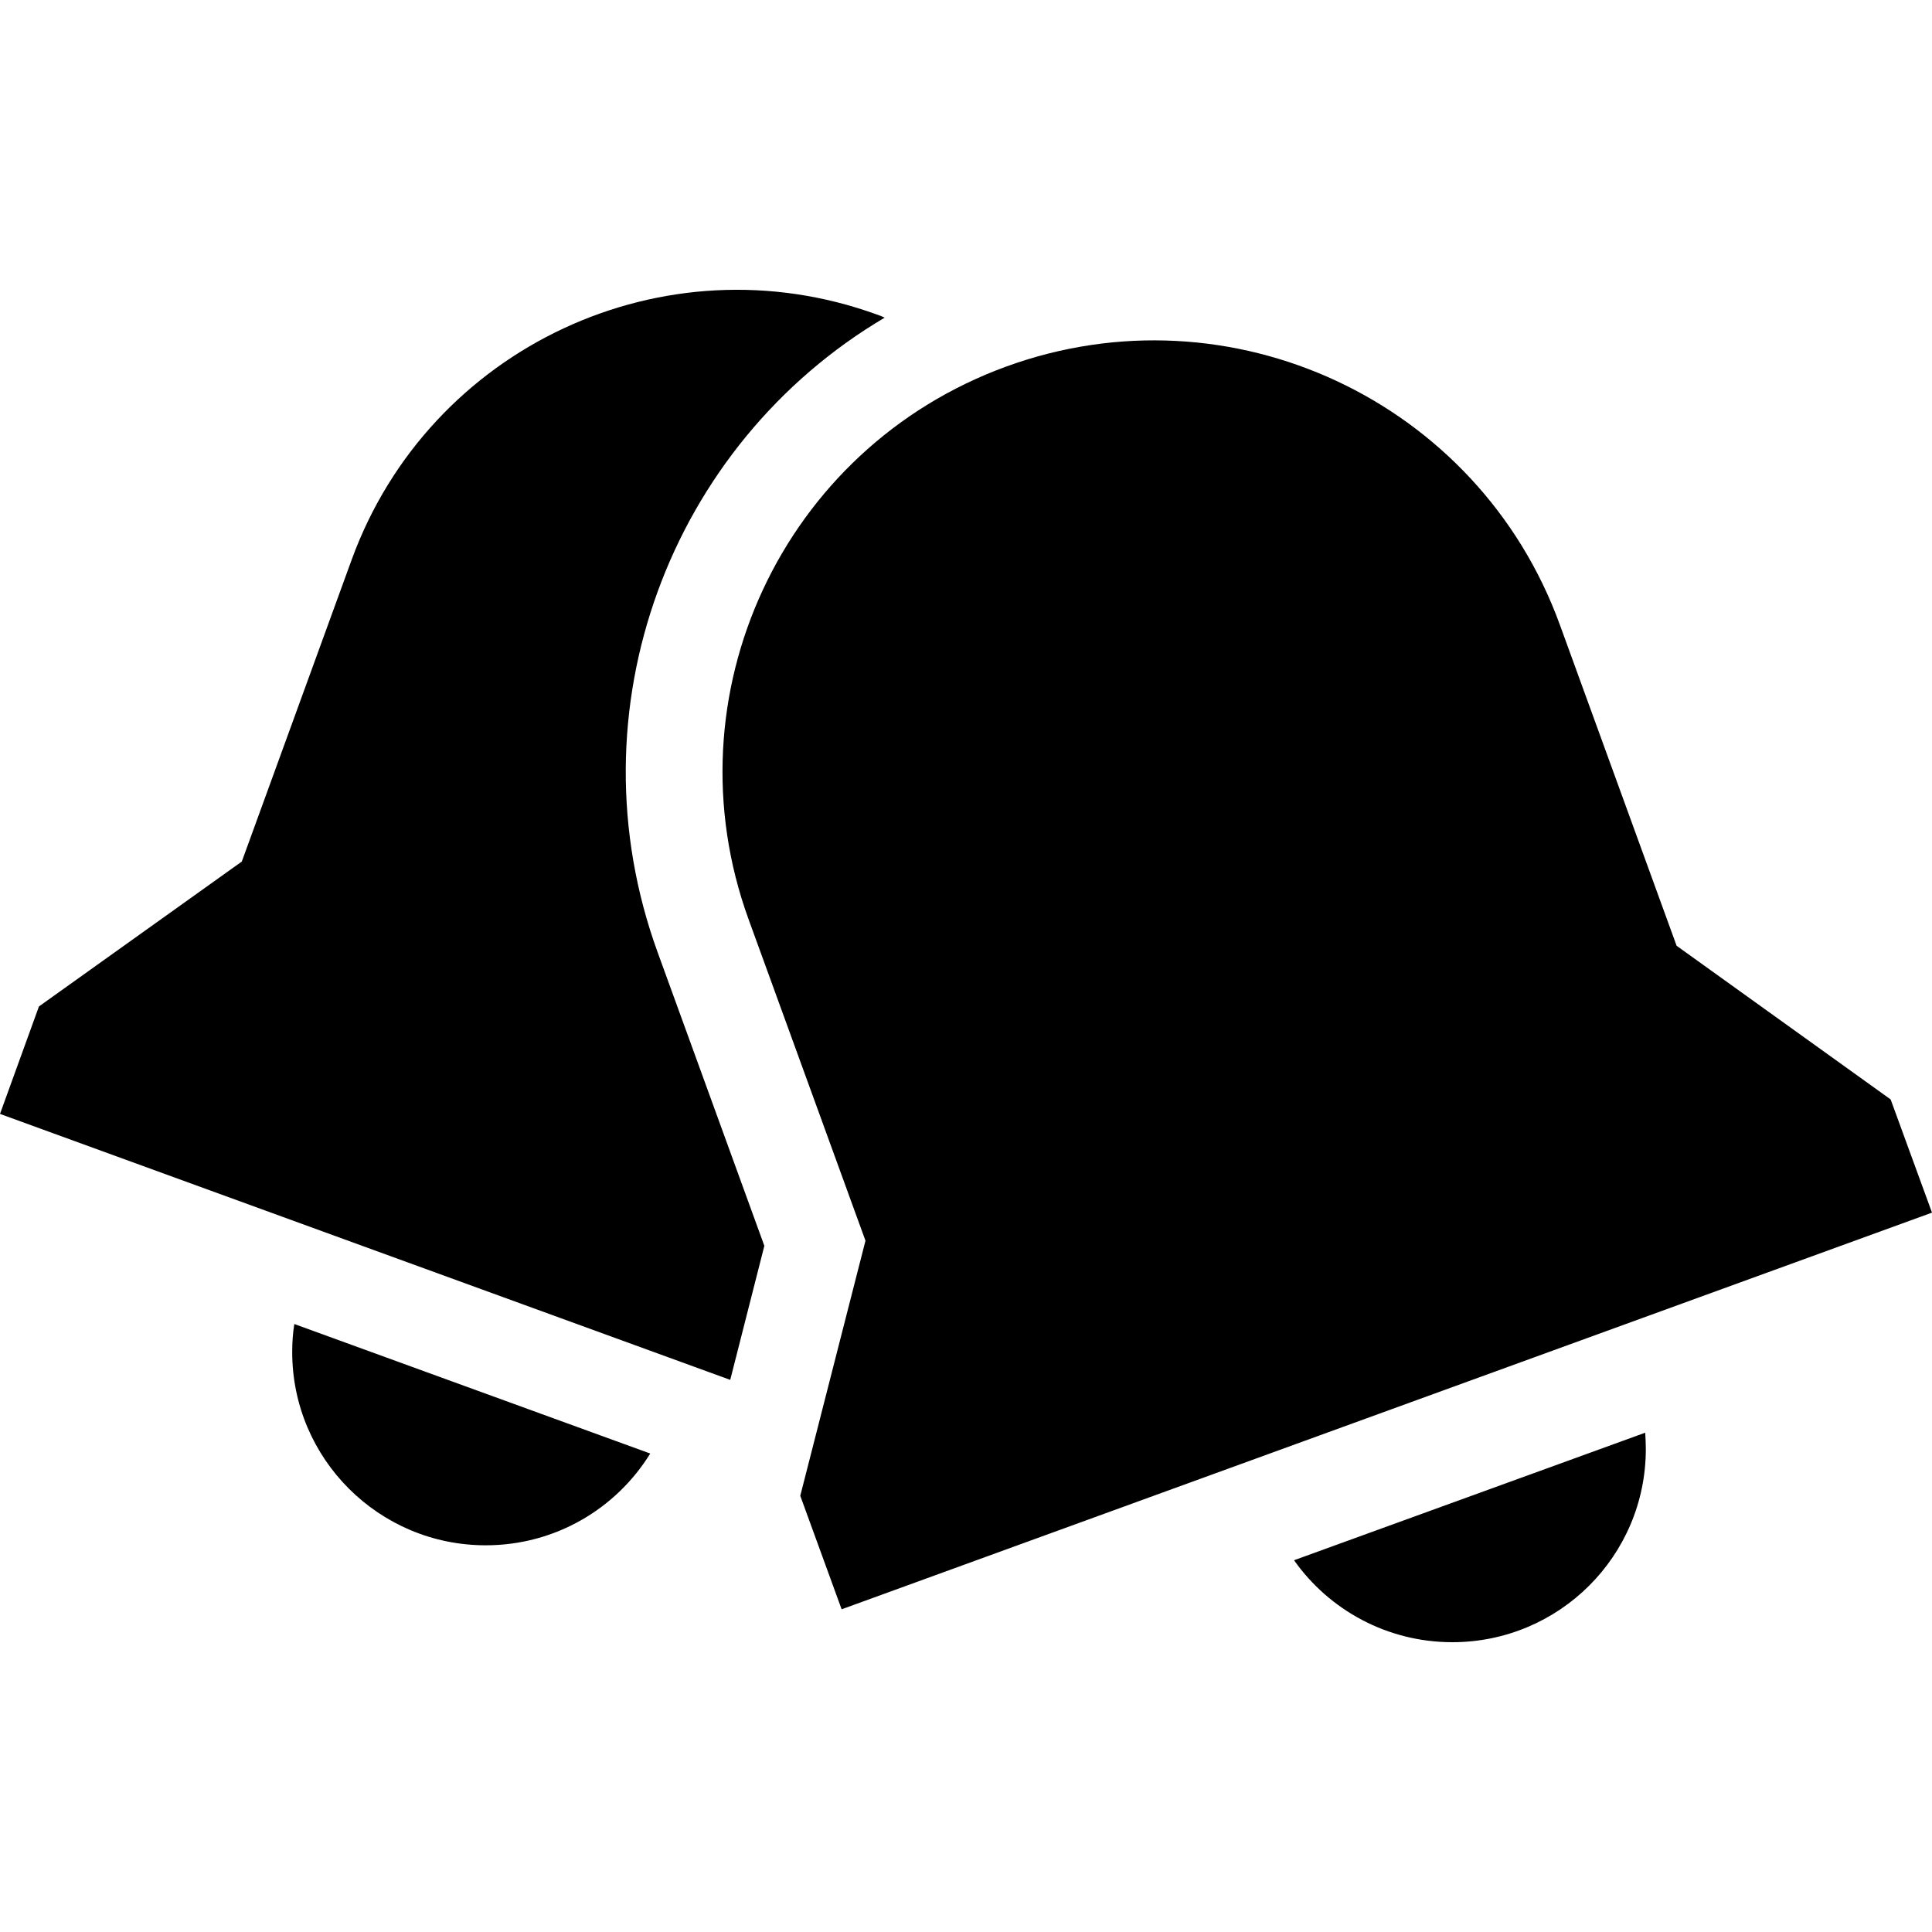 <svg xmlns="http://www.w3.org/2000/svg" width="24" height="24" viewBox="0 0 640 512">
    <path d="M293.1 41.2c-71.1 42-104.5 130-75.2 210.4l35.3 97.1-11.3 44.4L0 305l12.9-35.6 67.2-48 36.4-100c25.7-70.5 103.6-106.8 174-81.2c.9 .3 1.7 .6 2.5 1zM97.5 374.6l117.9 42.9c-11.3 18.3-31.5 30.4-54.5 30.4c-35.4 0-64.1-28.7-64.1-64c0-3.2 .2-6.3 .7-9.3zm181.3 94.5l-13.7-37.6L286.7 347 248 240.6c-27-74.2 11.2-156.2 85.4-183.2s156.3 11.3 183.3 85.5l38.7 106.4 70.9 50.9L640 337.7 278.8 469.1zm150-16.3L545 410.6c.1 1.8 .2 3.6 .2 5.4c0 35.4-28.7 64-64.1 64c-21.6 0-40.8-10.7-52.4-27.1z"/>
</svg>